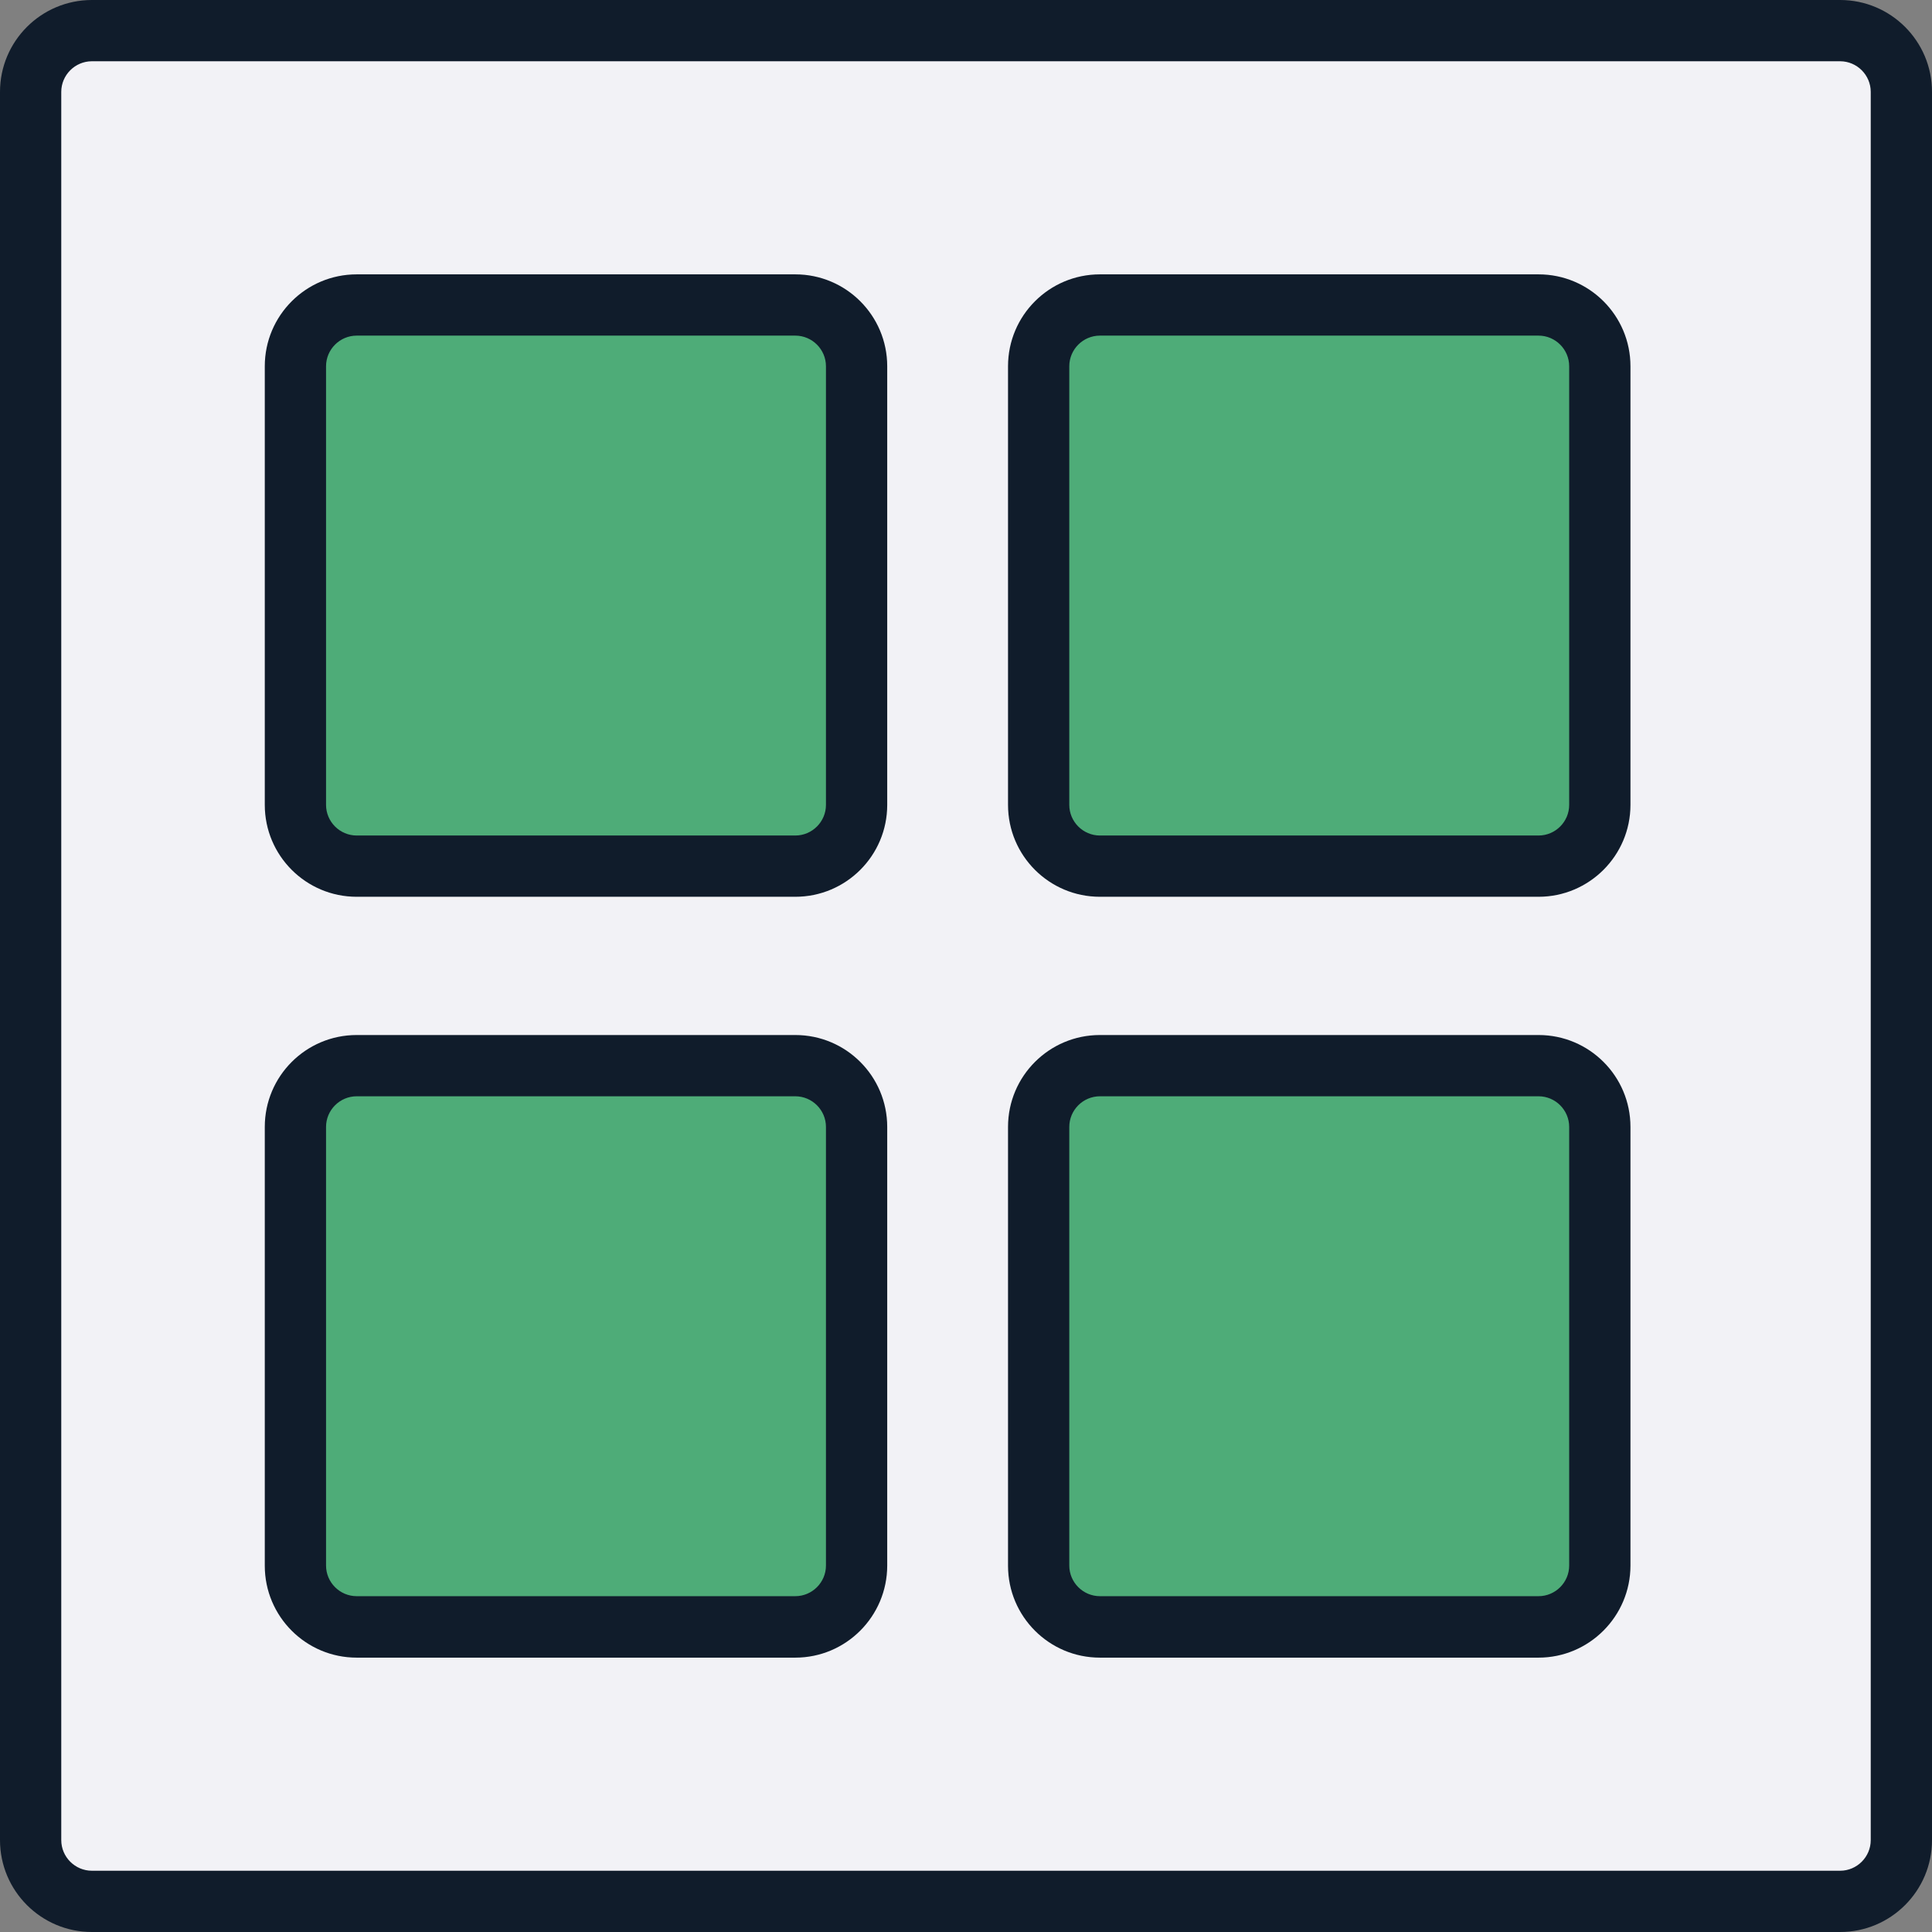 <svg width="117" height="117" viewBox="0 0 117 117" fill="none" xmlns="http://www.w3.org/2000/svg">
<rect x="0" y="0" width="117" height="117" fill="#808080" stroke="none"/>
<g clip-path="url(#clip0_1638_188250)">
<rect x="2" y="2" width="113" height="113" rx="5" fill="#F2F2F6"/>
<path d="M111.435 117H5.565C2.493 117 0 114.507 0 111.435V5.565C0 2.493 2.493 0 5.565 0H111.435C114.507 0 117 2.493 117 5.565V111.435C117 114.507 114.507 117 111.435 117ZM5.565 3.71C4.545 3.71 3.71 4.545 3.71 5.565V111.435C3.71 112.455 4.545 113.29 5.565 113.29H111.435C112.455 113.29 113.29 112.455 113.29 111.435V5.565C113.29 4.545 112.455 3.71 111.435 3.71H5.565Z" fill="#101C2B"/>
<path d="M48.164 52.453H21.601C19.549 52.453 17.891 50.795 17.891 48.743V22.18C17.891 20.128 19.549 18.47 21.601 18.47H48.164C50.216 18.47 51.874 20.128 51.874 22.18V48.743C51.874 50.795 50.216 52.453 48.164 52.453Z" fill="#4EAC78"/>
<path d="M48.163 54.308H21.601C18.528 54.308 16.035 51.816 16.035 48.743V22.18C16.035 19.108 18.528 16.615 21.601 16.615H48.163C51.236 16.615 53.729 19.108 53.729 22.18V48.743C53.729 51.816 51.236 54.308 48.163 54.308ZM21.601 20.325C20.58 20.325 19.745 21.16 19.745 22.18V48.743C19.745 49.763 20.58 50.598 21.601 50.598H48.163C49.184 50.598 50.019 49.763 50.019 48.743V22.18C50.019 21.16 49.184 20.325 48.163 20.325H21.601Z" fill="#101C2B"/>
<path d="M93.174 52.453H66.611C64.558 52.453 62.9 50.795 62.9 48.743V22.18C62.9 20.128 64.558 18.47 66.611 18.47H93.174C95.226 18.47 96.884 20.128 96.884 22.18V48.743C96.884 50.795 95.214 52.453 93.174 52.453Z" fill="#4EAC78"/>
<path d="M93.173 54.308H66.61C63.538 54.308 61.045 51.816 61.045 48.743V22.18C61.045 19.108 63.538 16.615 66.61 16.615H93.173C96.246 16.615 98.739 19.108 98.739 22.18V48.743C98.739 51.816 96.234 54.308 93.173 54.308ZM66.61 20.325C65.59 20.325 64.755 21.16 64.755 22.18V48.743C64.755 49.763 65.59 50.598 66.61 50.598H93.173C94.194 50.598 95.028 49.763 95.028 48.743V22.18C95.028 21.16 94.194 20.325 93.173 20.325H66.61Z" fill="#101C2B"/>
<path d="M48.164 98.53H21.601C19.549 98.53 17.891 96.872 17.891 94.82V68.245C17.891 66.193 19.549 64.535 21.601 64.535H48.164C50.216 64.535 51.874 66.193 51.874 68.245V94.808C51.874 96.86 50.216 98.53 48.164 98.53Z" fill="#4EAC78"/>
<path d="M48.163 100.385H21.601C18.528 100.385 16.035 97.892 16.035 94.82V68.245C16.035 65.172 18.528 62.68 21.601 62.68H48.163C51.236 62.68 53.729 65.172 53.729 68.245V94.808C53.729 97.881 51.236 100.385 48.163 100.385ZM21.601 66.39C20.58 66.39 19.745 67.225 19.745 68.245V94.808C19.745 95.828 20.58 96.663 21.601 96.663H48.163C49.184 96.663 50.019 95.828 50.019 94.808V68.245C50.019 67.225 49.184 66.39 48.163 66.39H21.601Z" fill="#101C2B"/>
<path d="M93.174 98.53H66.611C64.558 98.53 62.9 96.872 62.9 94.82V68.245C62.9 66.193 64.558 64.535 66.611 64.535H93.174C95.226 64.535 96.884 66.193 96.884 68.245V94.808C96.884 96.86 95.214 98.53 93.174 98.53Z" fill="#4EAC78"/>
<path d="M93.173 100.385H66.61C63.538 100.385 61.045 97.892 61.045 94.82V68.245C61.045 65.172 63.538 62.68 66.61 62.68H93.173C96.246 62.68 98.739 65.172 98.739 68.245V94.808C98.739 97.881 96.234 100.385 93.173 100.385ZM66.61 66.39C65.59 66.39 64.755 67.225 64.755 68.245V94.808C64.755 95.828 65.59 96.663 66.61 96.663H93.173C94.194 96.663 95.028 95.828 95.028 94.808V68.245C95.028 67.225 94.194 66.39 93.173 66.39H66.61Z" fill="#101C2B"/>
</g>
<defs>
<clipPath id="clip0_1638_188250">
<rect width="117" height="117" fill="white"/>
</clipPath>
</defs>
</svg>
